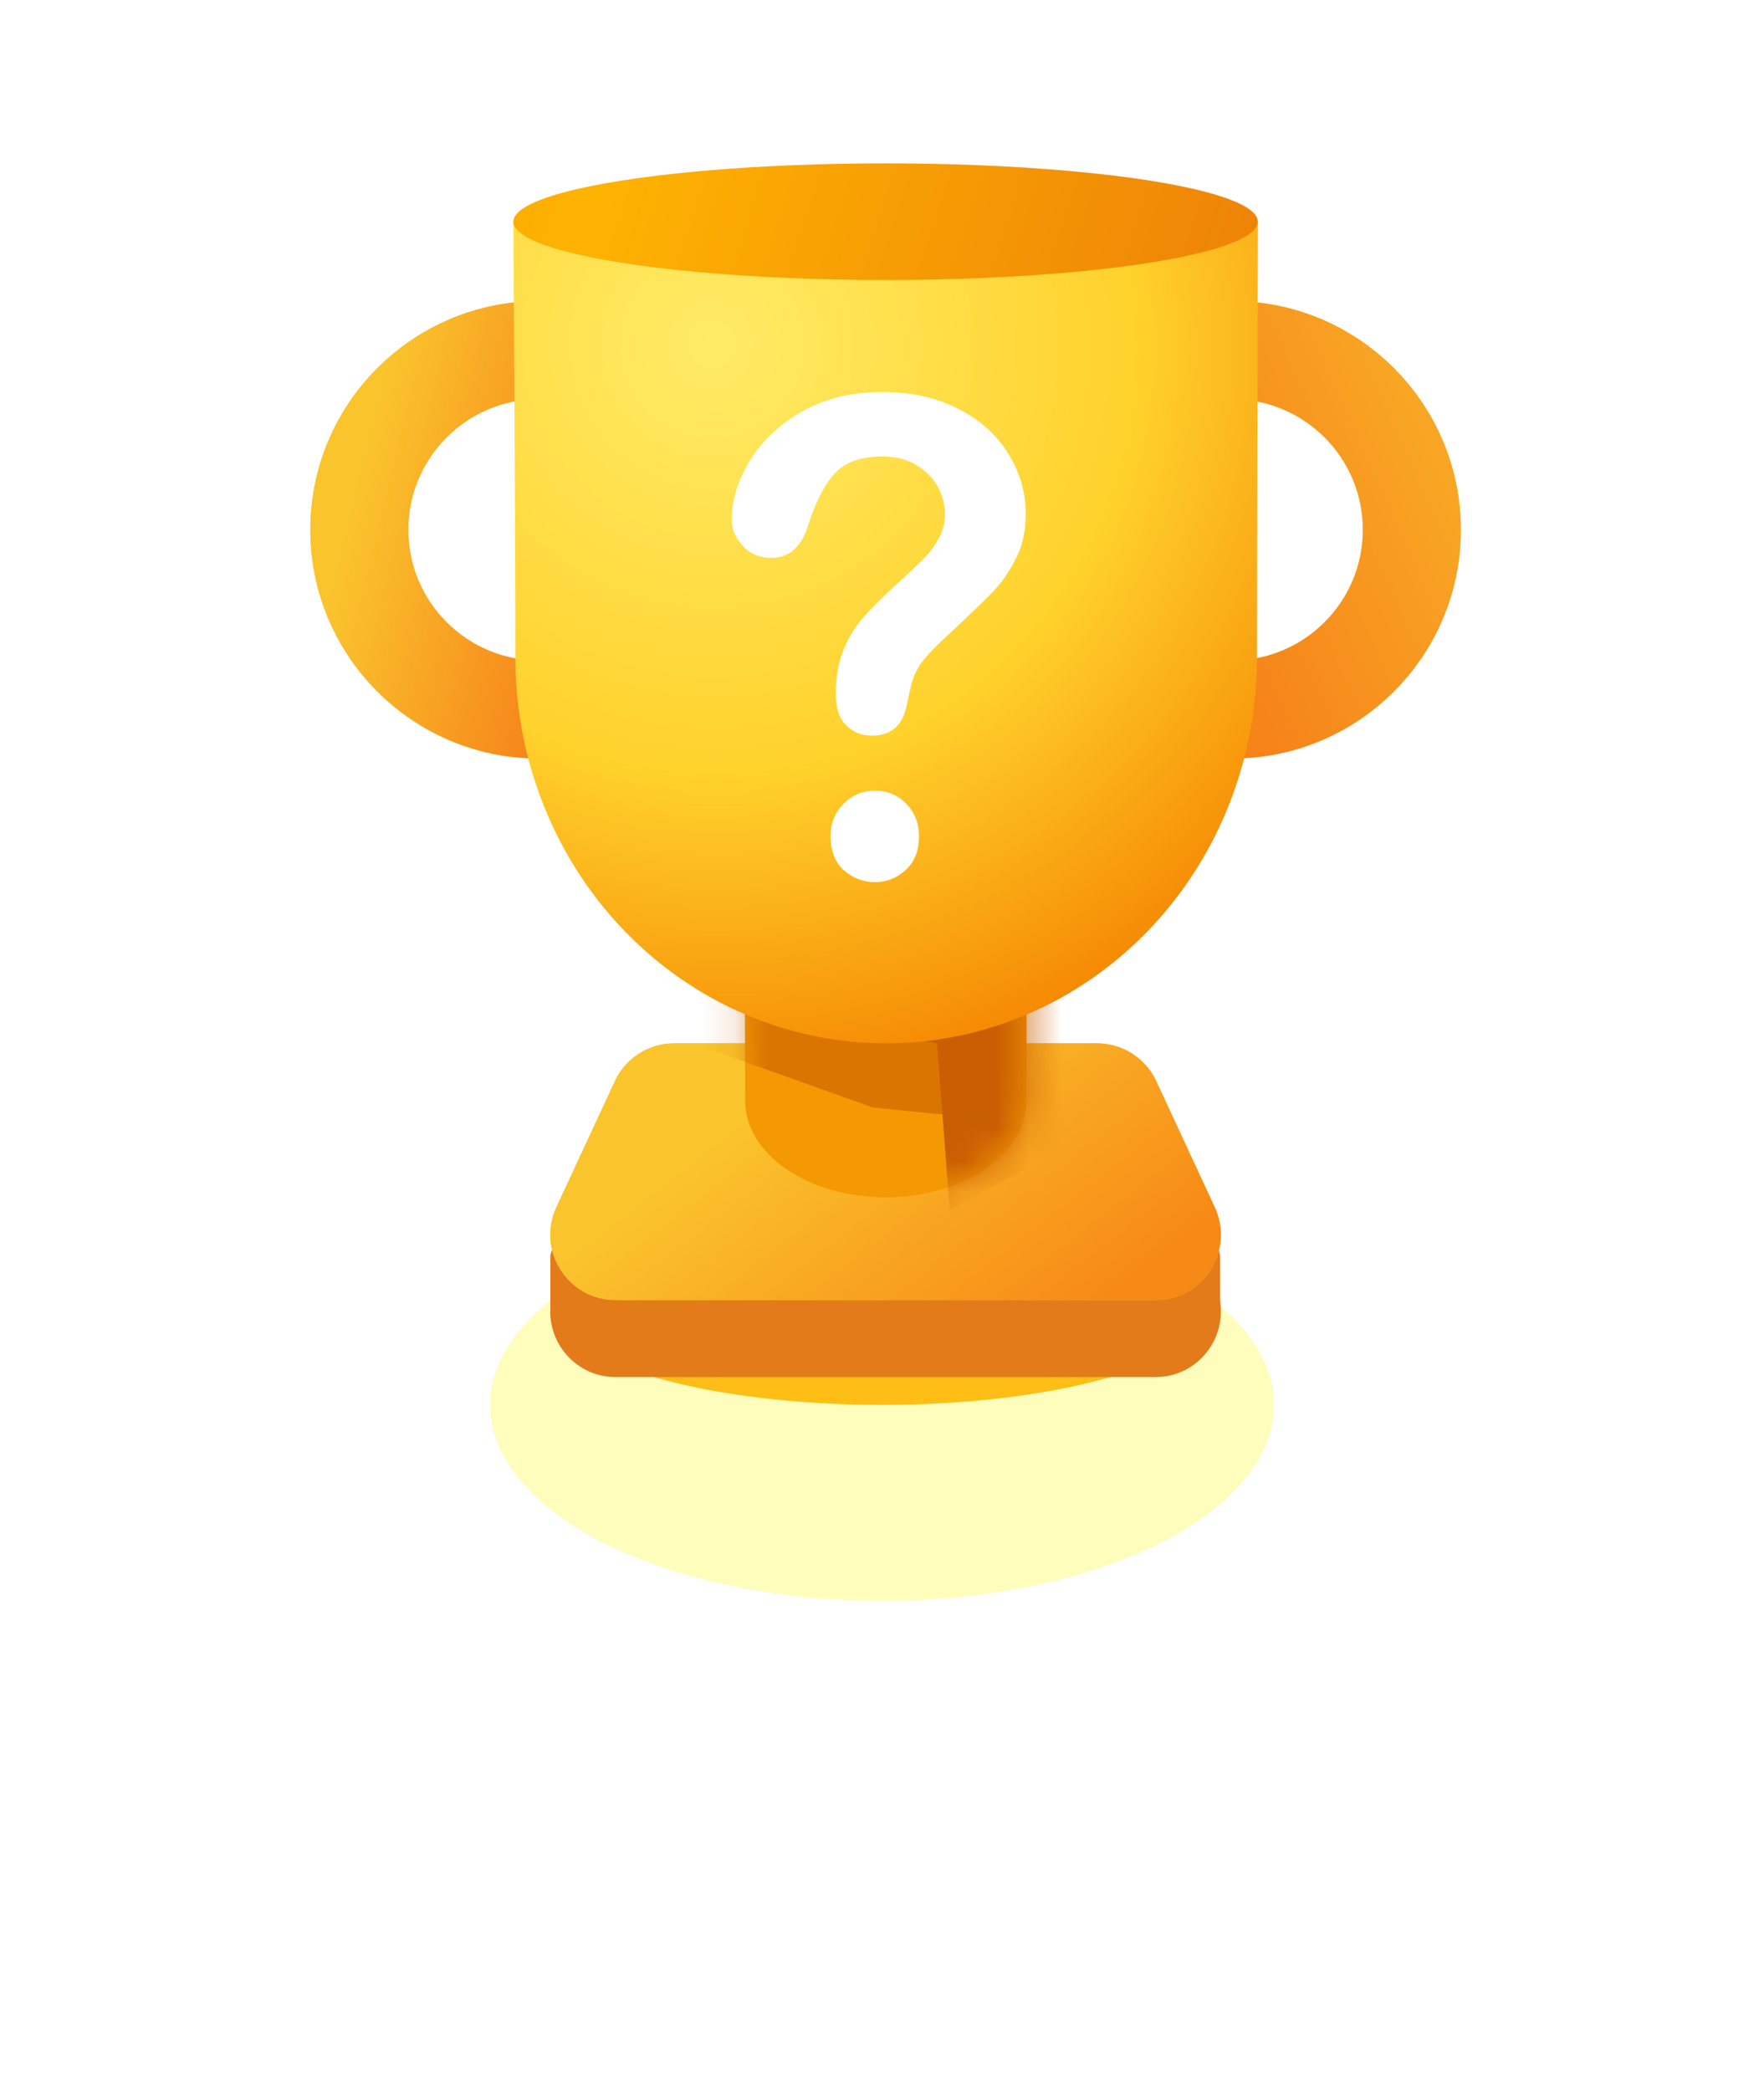 <svg fill="none" height="64" viewBox="0 0 54 64" width="54" xmlns="http://www.w3.org/2000/svg" xmlns:xlink="http://www.w3.org/1999/xlink"><filter id="a" color-interpolation-filters="sRGB" filterUnits="userSpaceOnUse" height="42" width="54" x="0" y="22"><feFlood flood-opacity="0" result="BackgroundImageFix"/><feBlend in="SourceGraphic" in2="BackgroundImageFix" mode="normal" result="shape"/><feGaussianBlur result="effect1_foregroundBlur" stdDeviation="7.5"/></filter><filter id="b" color-interpolation-filters="sRGB" filterUnits="userSpaceOnUse" height="26" width="40" x="7" y="27"><feFlood flood-opacity="0" result="BackgroundImageFix"/><feBlend in="SourceGraphic" in2="BackgroundImageFix" mode="normal" result="shape"/><feGaussianBlur result="effect1_foregroundBlur" stdDeviation="5"/></filter><filter id="c" color-interpolation-filters="sRGB" filterUnits="userSpaceOnUse" height="7.859" width="20.529" x="16.846" y="34.291"><feFlood flood-opacity="0" result="BackgroundImageFix"/><feBlend in="SourceGraphic" in2="BackgroundImageFix" mode="normal" result="shape"/><feColorMatrix in="SourceAlpha" result="hardAlpha" type="matrix" values="0 0 0 0 0 0 0 0 0 0 0 0 0 0 0 0 0 0 127 0"/><feOffset/><feGaussianBlur stdDeviation="1.714"/><feComposite in2="hardAlpha" k2="-1" k3="1" operator="arithmetic"/><feColorMatrix type="matrix" values="0 0 0 0 0.992 0 0 0 0 0.855 0 0 0 0 0.412 0 0 0 1 0"/><feBlend in2="shape" mode="normal" result="effect1_innerShadow"/></filter><filter id="d" color-interpolation-filters="sRGB" filterUnits="userSpaceOnUse" height="7.859" width="20.529" x="16.846" y="31.934"><feFlood flood-opacity="0" result="BackgroundImageFix"/><feBlend in="SourceGraphic" in2="BackgroundImageFix" mode="normal" result="shape"/><feColorMatrix in="SourceAlpha" result="hardAlpha" type="matrix" values="0 0 0 0 0 0 0 0 0 0 0 0 0 0 0 0 0 0 127 0"/><feOffset/><feGaussianBlur stdDeviation="1.714"/><feComposite in2="hardAlpha" k2="-1" k3="1" operator="arithmetic"/><feColorMatrix type="matrix" values="0 0 0 0 0.98 0 0 0 0 0.769 0 0 0 0 0.176 0 0 0 1 0"/><feBlend in2="shape" mode="normal" result="effect1_innerShadow"/></filter><filter id="e" color-interpolation-filters="sRGB" filterUnits="userSpaceOnUse" height="16.252" width="20.181" x="17.216" y="24.79"><feFlood flood-opacity="0" result="BackgroundImageFix"/><feBlend in="SourceGraphic" in2="BackgroundImageFix" mode="normal" result="shape"/><feGaussianBlur result="effect1_foregroundBlur" stdDeviation="2"/></filter><filter id="f" color-interpolation-filters="sRGB" filterUnits="userSpaceOnUse" height="9.501" width="15.395" x="19.216" y="26.79"><feFlood flood-opacity="0" result="BackgroundImageFix"/><feBlend in="SourceGraphic" in2="BackgroundImageFix" mode="normal" result="shape"/><feGaussianBlur result="effect1_foregroundBlur" stdDeviation="1"/></filter><linearGradient id="g"><stop offset="0" stop-color="#fac42d"/><stop offset="1" stop-color="#f6841a"/></linearGradient><linearGradient id="h" gradientUnits="userSpaceOnUse" x1="50" x2="36.148" xlink:href="#g" y1="10" y2="16.216"/><linearGradient id="i" gradientUnits="userSpaceOnUse" x1="11" x2="18.073" xlink:href="#g" y1="14.5" y2="16.216"/><linearGradient id="j" gradientUnits="userSpaceOnUse" x1="24.156" x2="31.007" y1="33.243" y2="42.1"><stop offset="0" stop-color="#fac42d"/><stop offset="1" stop-color="#f78916"/></linearGradient><radialGradient id="k" cx="0" cy="0" gradientTransform="matrix(14.053 18.576 -18.394 13.915 21.806 10.571)" gradientUnits="userSpaceOnUse" r="1"><stop offset="0" stop-color="#ffeb67"/><stop offset=".56" stop-color="#ffd22c"/><stop offset="1" stop-color="#f58500"/></radialGradient><radialGradient id="l" cx="0" cy="0" gradientTransform="matrix(19.254 6.247 -189.959 585.424 19.252 2.322)" gradientUnits="userSpaceOnUse" r="1"><stop offset="0" stop-color="#feb301"/><stop offset="1" stop-color="#ee8307"/></radialGradient><mask id="m" height="10" maskUnits="userSpaceOnUse" width="10" x="22" y="27"><path clip-rule="evenodd" d="m31.433 27.218h-8.645s.024 5.575.024 6.516c.013.776.473 1.517 1.279 2.063.806.546 1.893.852 3.026.852s2.22-.306 3.026-.852c.806-.545 1.265-1.287 1.279-2.063.001-.887.011-6.516.011-6.516z" fill="#f49903" fill-rule="evenodd"/></mask><g filter="url(#a)"><ellipse cx="27" cy="43" fill="#fff621" fill-opacity=".3" rx="12" ry="6"/></g><g filter="url(#b)"><ellipse cx="27" cy="40" fill="#ffbe15" rx="10" ry="3"/></g><g stroke-width="3"><path d="m37.719 10.715c3.038 0 5.501 2.463 5.501 5.501 0 3.038-2.463 5.501-5.501 5.501h-1.572v-11.002z" stroke="#fac42d"/><path d="m37.719 10.715c3.038 0 5.501 2.463 5.501 5.501 0 3.038-2.463 5.501-5.501 5.501h-1.572v-11.002z" stroke="url(#h)"/><path d="m16.501 10.715c-3.038 0-5.501 2.463-5.501 5.501 0 3.038 2.463 5.501 5.501 5.501h1.572v-11.002z" stroke="#fac42d"/><path d="m16.501 10.715c-3.038 0-5.501 2.463-5.501 5.501 0 3.038 2.463 5.501 5.501 5.501h1.572v-11.002z" stroke="url(#i)"/></g><g filter="url(#c)"><path clip-rule="evenodd" d="m18.824 35.45c.328-.706 1.036-1.158 1.814-1.158h12.944c.779 0 1.486.452 1.814 1.158l1.057 2.278c.077.166.243.272.426.272.26 0 .47.21.47.47v1.232c0 .091.009.181.017.271.101 1.12-.775 2.176-1.994 2.176h-16.525c-1.21 0-2.082-1.039-1.997-2.149 0-0-0-.001-.001-.001-0 0-.001-0-.001-.001v-1.517c0-.267.216-.483.483-.483.188 0 .359-.109.438-.28z" fill="#e37b1b" fill-rule="evenodd"/></g><g filter="url(#d)"><path d="m18.824 33.092c.328-.706 1.036-1.158 1.814-1.158h12.944c.779 0 1.486.452 1.814 1.158l1.79 3.859c.615 1.326-.353 2.842-1.814 2.842h-16.525c-1.461 0-2.429-1.516-1.814-2.842z" fill="#fac42d"/><path d="m18.824 33.092c.328-.706 1.036-1.158 1.814-1.158h12.944c.779 0 1.486.452 1.814 1.158l1.79 3.859c.615 1.326-.353 2.842-1.814 2.842h-16.525c-1.461 0-2.429-1.516-1.814-2.842z" fill="url(#j)"/></g><path clip-rule="evenodd" d="m31.433 27.218h-8.645s.024 5.575.024 6.516c.013.776.473 1.517 1.279 2.063.806.546 1.893.852 3.026.852s2.22-.306 3.026-.852c.806-.545 1.265-1.287 1.279-2.063.001-.887.011-6.516.011-6.516z" fill="#f49903" fill-rule="evenodd"/><g mask="url(#m)"><g filter="url(#e)"><path d="m29.075 37.042-.393-5.108-7.466-1.572.074-1.535 11.321-.037.786 5.894z" fill="#c95e03"/></g><g filter="url(#f)"><path d="m30.647 34.291-3.929-.393-5.501-1.965.074-3.106 11.321-.037v4.322z" fill="#c95e03" fill-opacity=".6"/></g></g><path clip-rule="evenodd" d="m38.505 6.786h-22.79s.063 9.728.063 13.49c.036 3.104 1.247 6.069 3.372 8.252 2.124 2.182 4.991 3.406 7.978 3.406s5.853-1.224 7.978-3.406c2.124-2.182 3.336-5.147 3.372-8.252.002-3.55.029-13.49.029-13.49z" fill="url(#k)" fill-rule="evenodd"/><ellipse cx="27.11" cy="6.785" fill="url(#l)" rx="11.395" ry="1.785"/><path d="m22.4 15.911c0-.593.183-1.192.549-1.797.366-.611.9-1.117 1.602-1.516.702-.399 1.521-.599 2.457-.599.87 0 1.638.168 2.304.505.666.331 1.179.783 1.539 1.357.366.574.549 1.198.549 1.871 0 .53-.105.995-.315 1.394-.204.399-.45.745-.738 1.039-.282.287-.792.774-1.53 1.46-.204.193-.369.365-.495.515-.12.143-.21.278-.27.402-.06.119-.108.24-.144.365-.03.118-.078.331-.144.636-.114.649-.471.973-1.071.973-.312 0-.576-.106-.792-.318-.21-.212-.315-.527-.315-.945 0-.524.078-.976.234-1.357.156-.387.363-.724.621-1.011.258-.293.606-.639 1.044-1.039.384-.349.66-.611.828-.786.174-.181.318-.381.432-.599.12-.218.18-.455.18-.711 0-.499-.18-.92-.54-1.263-.354-.343-.813-.515-1.377-.515-.66 0-1.146.175-1.458.524-.312.343-.576.852-.792 1.525-.204.705-.591 1.057-1.161 1.057-.336 0-.621-.122-.855-.365-.228-.249-.342-.518-.342-.805zm4.392 11.089c-.366 0-.687-.122-.963-.365-.27-.249-.405-.596-.405-1.039 0-.393.132-.724.396-.992.264-.268.588-.402.972-.402.378 0 .696.134.954.402.258.268.387.599.387.992 0 .437-.135.78-.405 1.029s-.582.374-.936.374z" fill="#fff"/></svg>
